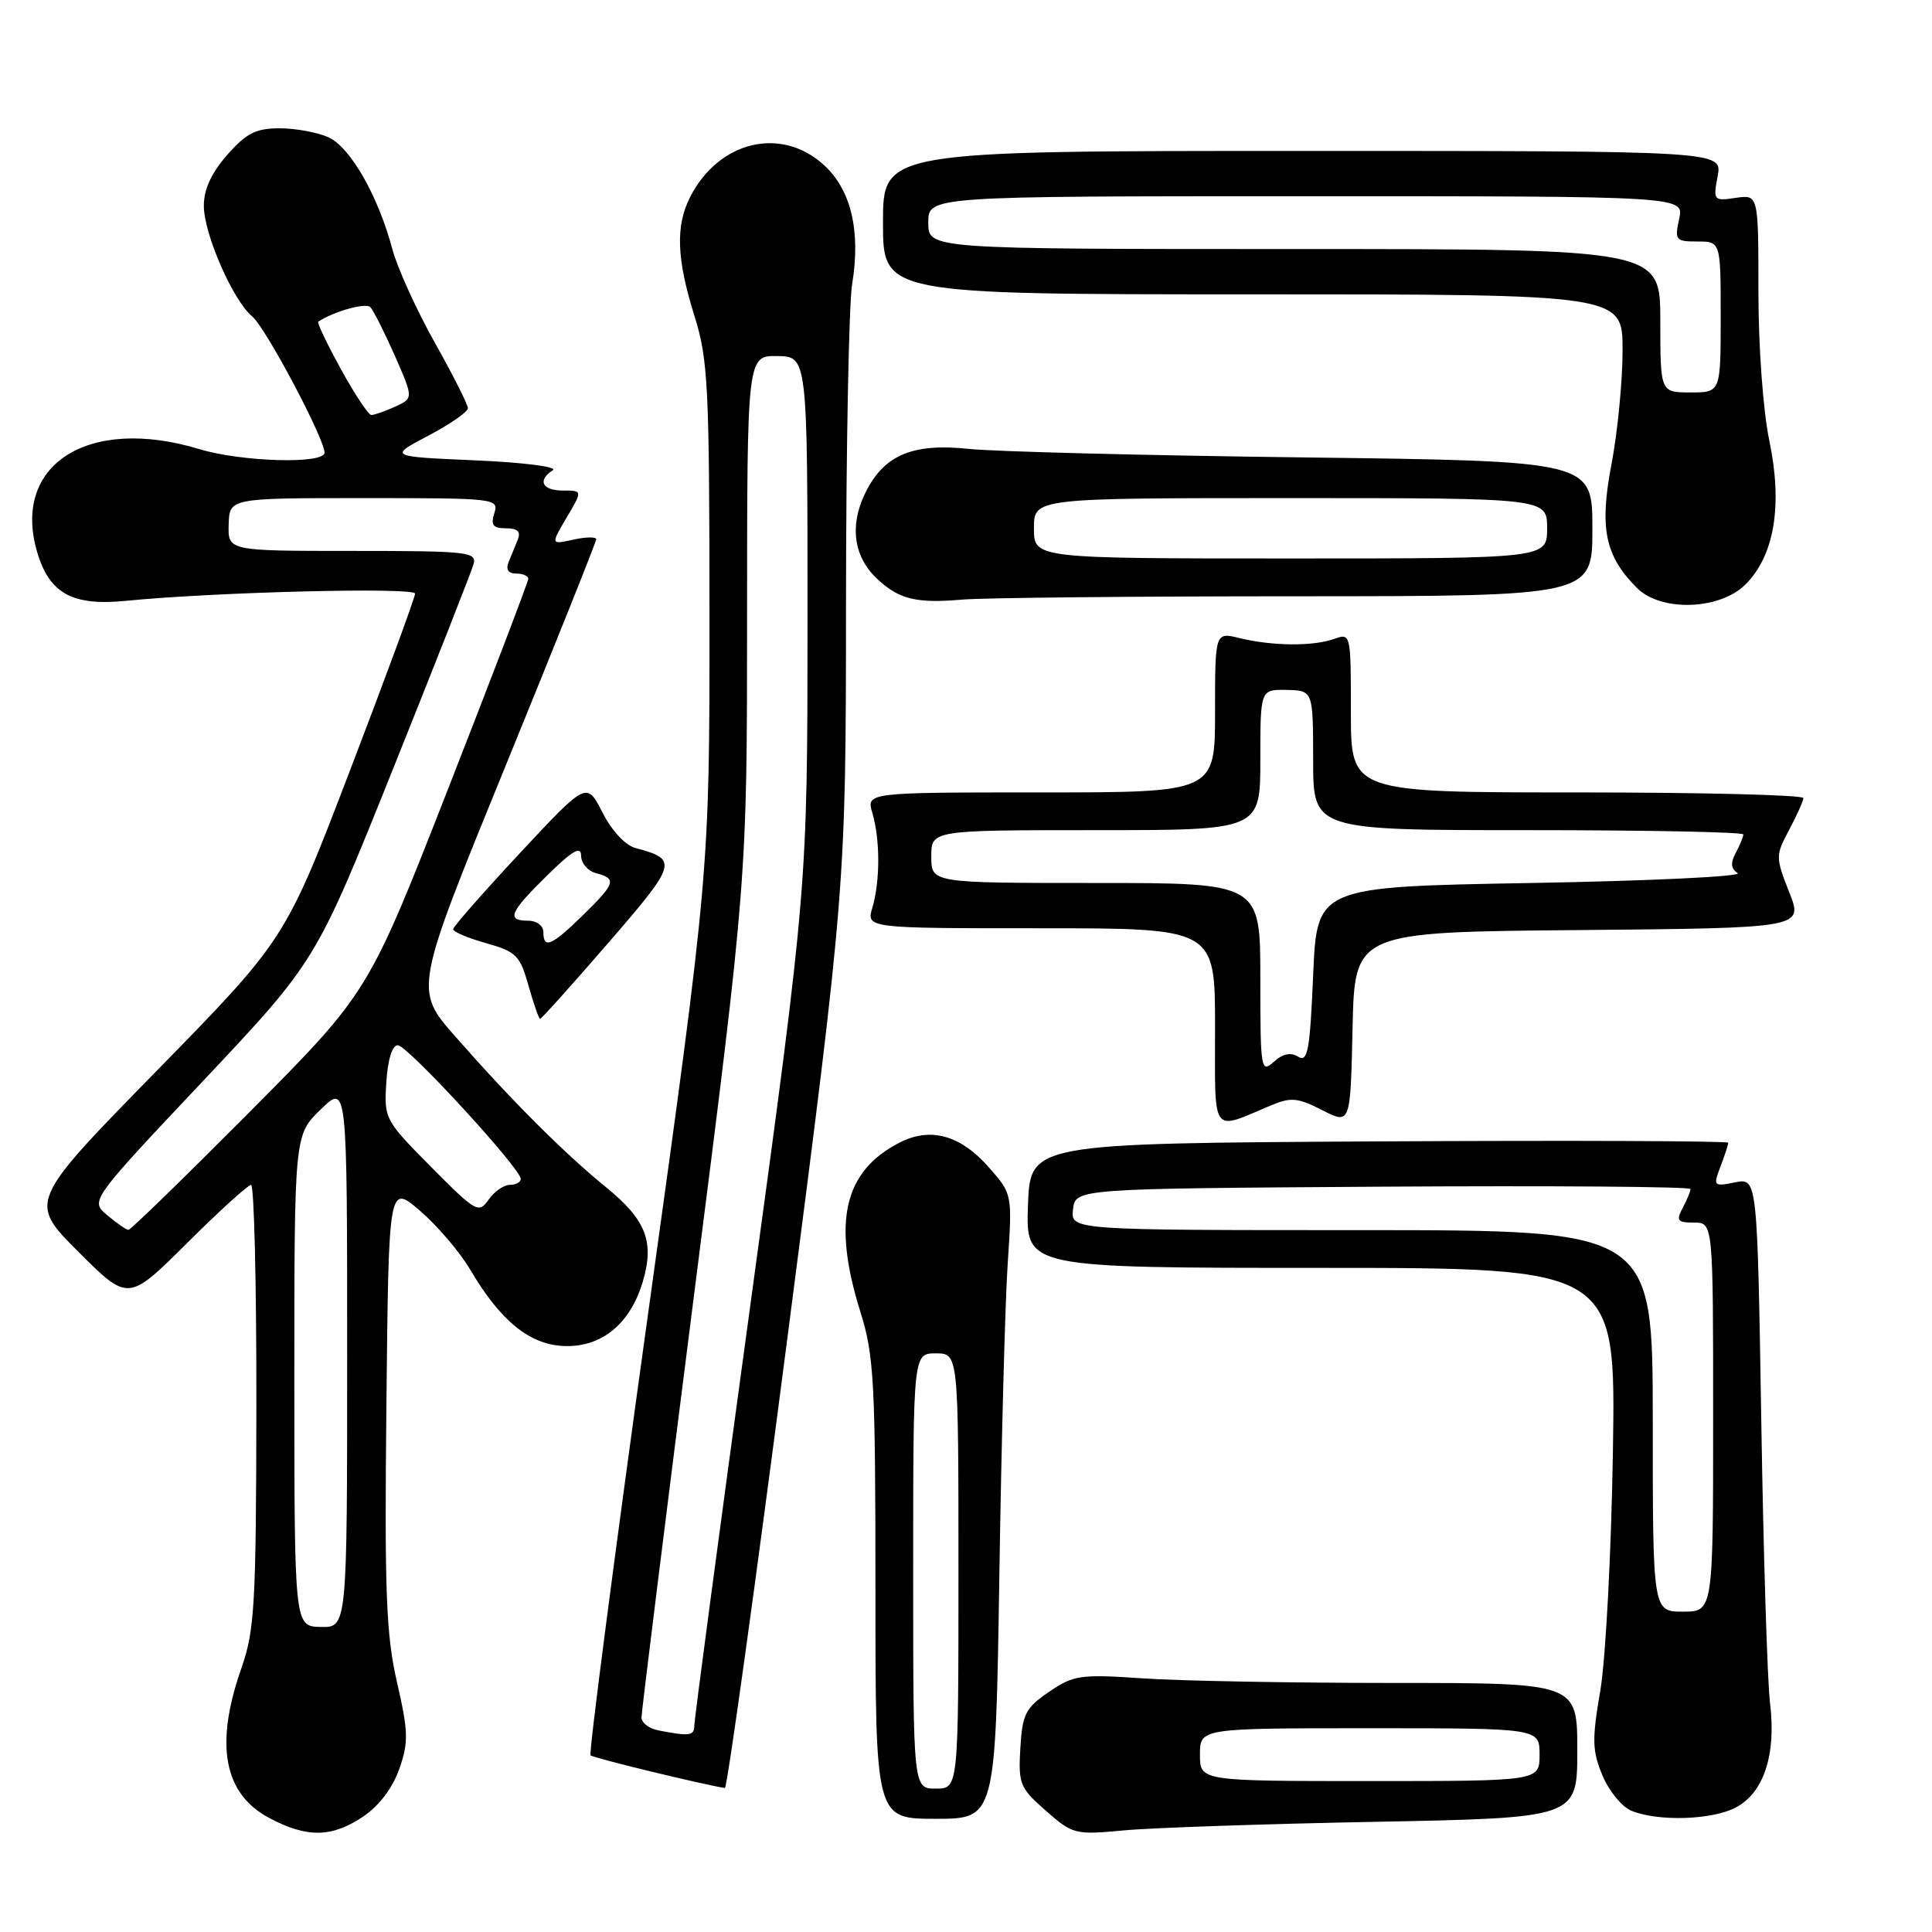 <?xml version="1.0" encoding="UTF-8" standalone="no"?>
<!DOCTYPE svg PUBLIC "-//W3C//DTD SVG 1.1//EN" "http://www.w3.org/Graphics/SVG/1.1/DTD/svg11.dtd" >
<svg xmlns="http://www.w3.org/2000/svg" xmlns:xlink="http://www.w3.org/1999/xlink" version="1.1" viewBox="0 0 256 256">
 <g >
 <path fill="currentColor"
d=" M 48.10 240.72 C 50.24 239.28 52.02 236.93 52.91 234.39 C 54.15 230.83 54.11 229.47 52.61 222.93 C 51.16 216.63 50.94 211.04 51.20 186.19 C 51.50 156.88 51.50 156.88 55.65 160.43 C 57.93 162.39 60.93 165.90 62.31 168.24 C 66.35 175.10 70.25 178.24 74.88 178.36 C 79.75 178.49 83.50 175.40 85.15 169.90 C 86.75 164.56 85.63 161.65 80.31 157.32 C 74.74 152.79 67.77 145.82 60.31 137.32 C 54.88 131.14 54.88 131.14 66.94 101.61 C 73.57 85.37 79.00 71.80 79.00 71.46 C 79.00 71.12 77.64 71.14 75.98 71.50 C 72.97 72.17 72.97 72.17 75.08 68.58 C 77.20 65.00 77.20 65.00 74.60 65.00 C 71.84 65.00 71.17 63.66 73.25 62.31 C 73.95 61.86 69.41 61.28 63.00 61.00 C 51.50 60.50 51.50 60.50 56.75 57.73 C 59.64 56.21 62.00 54.57 62.00 54.09 C 62.00 53.61 60.02 49.68 57.59 45.36 C 55.17 41.04 52.65 35.48 51.99 33.02 C 50.12 25.98 46.43 19.52 43.54 18.20 C 42.09 17.54 39.17 17.00 37.06 17.00 C 33.90 17.00 32.65 17.64 30.10 20.53 C 28.00 22.93 27.00 25.11 27.01 27.28 C 27.02 31.02 30.88 39.84 33.43 41.94 C 35.20 43.41 43.00 58.11 43.00 59.98 C 43.00 61.52 32.02 61.21 26.41 59.51 C 11.68 55.04 1.46 61.58 4.95 73.24 C 6.58 78.67 9.62 80.32 16.72 79.61 C 28.39 78.45 55.00 77.78 55.00 78.66 C 55.00 79.15 51.14 89.65 46.41 102.00 C 37.82 124.45 37.82 124.45 20.80 141.85 C 3.77 159.25 3.77 159.25 10.38 165.86 C 16.99 172.47 16.99 172.47 24.77 164.73 C 29.04 160.48 32.87 157.00 33.27 157.00 C 33.67 157.00 33.99 170.16 33.97 186.25 C 33.94 212.56 33.74 216.05 32.00 221.00 C 28.42 231.18 29.63 237.70 35.71 240.91 C 40.70 243.55 43.97 243.49 48.10 240.72 Z  M 182.25 241.40 C 209.00 240.88 209.00 240.88 209.00 231.94 C 209.00 223.00 209.00 223.00 184.65 223.00 C 171.26 223.00 156.30 222.73 151.40 222.39 C 143.13 221.83 142.25 221.96 139.00 224.18 C 135.88 226.31 135.47 227.11 135.20 231.64 C 134.92 236.39 135.14 236.92 138.58 239.93 C 142.14 243.06 142.45 243.14 148.88 242.54 C 152.52 242.19 167.54 241.68 182.25 241.40 Z  M 132.42 208.75 C 132.69 191.01 133.19 172.39 133.53 167.36 C 134.14 158.22 134.14 158.22 131.03 154.68 C 127.26 150.39 123.27 149.29 119.16 151.42 C 111.80 155.22 110.27 161.90 114.01 173.84 C 115.81 179.58 116.00 183.04 116.00 210.59 C 116.00 241.00 116.00 241.00 123.96 241.00 C 131.92 241.00 131.92 241.00 132.42 208.75 Z  M 229.97 239.52 C 233.70 237.59 235.38 232.51 234.54 225.70 C 234.19 222.84 233.66 206.01 233.38 188.29 C 232.85 156.08 232.85 156.08 229.90 156.67 C 227.05 157.24 226.98 157.17 227.98 154.56 C 228.54 153.08 229.00 151.67 229.00 151.42 C 229.00 151.18 208.19 151.10 182.75 151.24 C 136.50 151.50 136.50 151.50 136.21 159.75 C 135.92 168.00 135.92 168.00 175.01 168.00 C 214.10 168.00 214.10 168.00 213.72 192.25 C 213.51 205.59 212.76 219.88 212.05 224.00 C 210.93 230.53 210.97 231.99 212.34 235.27 C 213.20 237.34 214.94 239.45 216.21 239.95 C 219.76 241.38 226.80 241.16 229.97 239.52 Z  M 104.34 177.25 C 112.08 117.50 112.08 117.50 112.10 80.00 C 112.11 59.38 112.48 40.33 112.91 37.68 C 114.08 30.55 112.76 25.07 109.08 21.78 C 103.43 16.73 95.27 18.70 91.48 26.04 C 89.49 29.89 89.64 34.25 92.01 41.84 C 93.83 47.63 94.00 51.06 94.01 81.84 C 94.02 115.50 94.02 115.50 85.91 173.82 C 81.45 205.89 78.00 232.34 78.25 232.59 C 78.60 232.94 93.11 236.46 96.05 236.92 C 96.35 236.96 100.08 210.11 104.34 177.25 Z  M 168.41 146.47 C 171.05 145.36 171.95 145.44 175.20 147.10 C 178.94 149.01 178.94 149.01 179.22 136.26 C 179.50 123.50 179.50 123.50 209.23 123.24 C 238.96 122.97 238.96 122.97 237.08 118.22 C 235.26 113.58 235.26 113.37 237.06 109.98 C 238.08 108.07 238.94 106.16 238.96 105.75 C 238.98 105.34 225.50 105.00 209.00 105.00 C 179.00 105.00 179.00 105.00 179.00 94.43 C 179.00 83.90 178.99 83.87 176.75 84.67 C 173.97 85.66 168.56 85.61 164.25 84.55 C 161.00 83.75 161.00 83.75 161.00 94.38 C 161.00 105.00 161.00 105.00 137.89 105.00 C 114.78 105.00 114.78 105.00 115.60 107.75 C 116.63 111.27 116.63 116.73 115.60 120.25 C 114.78 123.00 114.78 123.00 137.89 123.00 C 161.00 123.00 161.00 123.00 161.00 136.07 C 161.00 150.71 160.38 149.84 168.41 146.47 Z  M 80.62 124.92 C 89.75 114.37 89.89 113.89 84.21 112.37 C 82.87 112.02 81.05 110.07 79.83 107.66 C 77.74 103.56 77.74 103.56 68.90 113.03 C 64.05 118.24 60.06 122.78 60.04 123.12 C 60.02 123.46 61.98 124.29 64.40 124.97 C 68.41 126.10 68.90 126.59 70.03 130.60 C 70.71 133.02 71.40 135.00 71.57 135.00 C 71.75 135.00 75.82 130.46 80.62 124.92 Z  M 171.75 79.01 C 211.00 79.00 211.00 79.00 211.00 70.04 C 211.00 61.09 211.00 61.09 172.75 60.61 C 151.71 60.35 131.74 59.84 128.36 59.48 C 120.81 58.68 117.02 60.34 114.57 65.50 C 112.53 69.79 113.16 73.88 116.30 76.77 C 119.18 79.43 121.44 79.97 127.50 79.45 C 130.25 79.21 150.16 79.01 171.75 79.01 Z  M 231.30 77.43 C 235.12 73.60 236.23 66.94 234.45 58.43 C 233.62 54.45 233.00 46.02 233.00 38.64 C 233.00 25.77 233.00 25.77 229.99 26.22 C 227.06 26.65 226.99 26.57 227.60 23.33 C 228.22 20.00 228.22 20.00 172.61 20.00 C 117.00 20.00 117.00 20.00 117.00 29.50 C 117.00 39.00 117.00 39.00 166.00 39.00 C 215.00 39.00 215.00 39.00 215.00 46.41 C 215.00 50.49 214.34 57.28 213.53 61.51 C 211.91 69.99 212.66 73.66 216.91 77.91 C 220.10 81.10 227.89 80.84 231.30 77.43 Z  M 39.00 182.95 C 39.00 150.39 39.00 150.39 42.50 147.00 C 46.00 143.61 46.00 143.61 46.00 179.63 C 46.00 215.65 46.00 215.65 42.50 215.58 C 39.01 215.50 39.01 215.50 39.00 182.95 Z  M 14.22 161.03 C 11.93 159.12 11.93 159.12 26.90 143.24 C 41.87 127.35 41.87 127.35 52.06 101.93 C 57.67 87.94 62.48 75.71 62.75 74.75 C 63.20 73.13 61.97 73.00 46.72 73.00 C 30.20 73.00 30.20 73.00 30.30 69.50 C 30.40 66.00 30.40 66.00 48.27 66.00 C 65.68 66.00 66.12 66.05 65.50 68.00 C 65.00 69.58 65.32 70.00 67.04 70.00 C 68.58 70.00 69.04 70.44 68.61 71.50 C 68.27 72.33 67.73 73.67 67.39 74.50 C 67.00 75.46 67.36 76.00 68.39 76.00 C 69.28 76.00 70.00 76.31 70.00 76.69 C 70.00 77.07 65.23 89.56 59.41 104.44 C 48.82 131.50 48.82 131.50 33.17 147.25 C 24.56 155.91 17.29 162.99 17.01 162.97 C 16.73 162.95 15.47 162.08 14.22 161.03 Z  M 57.12 154.62 C 50.98 148.43 50.88 148.24 51.19 143.41 C 51.38 140.39 51.97 138.50 52.72 138.50 C 53.98 138.50 69.00 154.83 69.00 156.21 C 69.00 156.65 68.35 157.00 67.56 157.00 C 66.76 157.00 65.50 157.88 64.74 158.96 C 63.43 160.83 63.07 160.62 57.12 154.62 Z  M 45.17 48.91 C 43.33 45.57 41.98 42.74 42.17 42.62 C 44.32 41.23 48.47 40.08 49.07 40.70 C 49.49 41.14 50.95 44.04 52.32 47.14 C 54.79 52.77 54.79 52.77 52.35 53.89 C 51.00 54.50 49.59 54.99 49.20 54.99 C 48.82 54.98 47.00 52.24 45.17 48.91 Z  M 159.00 232.50 C 159.00 229.00 159.00 229.00 181.50 229.00 C 204.00 229.00 204.00 229.00 204.00 232.50 C 204.00 236.00 204.00 236.00 181.50 236.00 C 159.00 236.00 159.00 236.00 159.00 232.50 Z  M 121.00 208.17 C 121.00 179.33 121.00 179.33 124.00 179.33 C 127.00 179.33 127.00 179.33 127.00 208.17 C 127.00 237.00 127.00 237.00 124.00 237.00 C 121.00 237.00 121.00 237.00 121.00 208.17 Z  M 219.00 188.27 C 219.00 163.00 219.00 163.00 180.43 163.00 C 141.87 163.00 141.87 163.00 142.18 160.25 C 142.50 157.50 142.50 157.50 183.25 157.24 C 205.66 157.10 224.00 157.24 224.00 157.55 C 224.00 157.87 223.53 159.00 222.96 160.07 C 222.07 161.74 222.27 162.00 224.46 162.00 C 227.00 162.00 227.00 162.00 227.00 187.77 C 227.00 213.55 227.00 213.55 223.00 213.55 C 219.00 213.55 219.00 213.55 219.00 188.27 Z  M 87.25 229.29 C 86.01 229.06 85.00 228.28 85.00 227.56 C 85.00 226.85 88.15 201.57 91.99 171.38 C 98.99 116.50 98.99 116.50 98.99 81.81 C 99.00 47.13 99.00 47.13 103.00 47.18 C 107.00 47.24 107.00 47.24 107.00 82.37 C 106.99 117.50 106.99 117.50 99.50 172.38 C 95.37 202.57 92.00 227.88 92.00 228.63 C 92.00 230.01 91.39 230.09 87.25 229.29 Z  M 167.00 129.65 C 167.00 117.00 167.00 117.00 145.20 117.00 C 123.40 117.00 123.40 117.00 123.40 113.50 C 123.40 110.00 123.40 110.00 145.20 110.00 C 167.00 110.00 167.00 110.00 167.00 100.67 C 167.00 91.35 167.00 91.35 170.50 91.42 C 173.99 91.50 173.99 91.50 174.00 100.75 C 174.00 110.00 174.00 110.00 202.50 110.00 C 218.18 110.00 231.00 110.25 231.00 110.57 C 231.00 110.88 230.55 111.97 230.00 113.01 C 229.28 114.34 229.35 115.11 230.25 115.69 C 230.94 116.14 218.68 116.72 203.00 117.00 C 174.50 117.50 174.50 117.50 174.00 129.22 C 173.57 139.22 173.28 140.80 172.02 140.02 C 171.02 139.40 169.97 139.62 168.77 140.71 C 167.08 142.23 167.00 141.71 167.00 129.65 Z  M 72.00 123.50 C 72.00 122.67 71.11 122.00 70.00 122.00 C 67.05 122.00 67.51 120.90 72.50 116.00 C 75.87 112.69 77.00 112.04 77.00 113.39 C 77.00 114.38 77.90 115.42 79.00 115.71 C 81.76 116.43 81.56 117.05 77.21 121.30 C 73.07 125.34 72.00 125.79 72.00 123.50 Z  M 137.00 70.00 C 137.00 66.00 137.00 66.00 171.00 66.00 C 205.00 66.00 205.00 66.00 205.00 70.00 C 205.00 74.00 205.00 74.00 171.00 74.00 C 137.00 74.00 137.00 74.00 137.00 70.00 Z  M 220.00 42.50 C 220.00 33.00 220.00 33.00 171.50 33.00 C 123.00 33.00 123.00 33.00 123.00 29.50 C 123.00 26.00 123.00 26.00 173.08 26.00 C 223.16 26.00 223.16 26.00 222.50 29.00 C 221.88 31.83 222.02 32.00 224.92 32.00 C 228.00 32.00 228.00 32.00 228.00 42.00 C 228.00 52.00 228.00 52.00 224.00 52.00 C 220.00 52.00 220.00 52.00 220.00 42.50 Z "/>
</g>
</svg>
